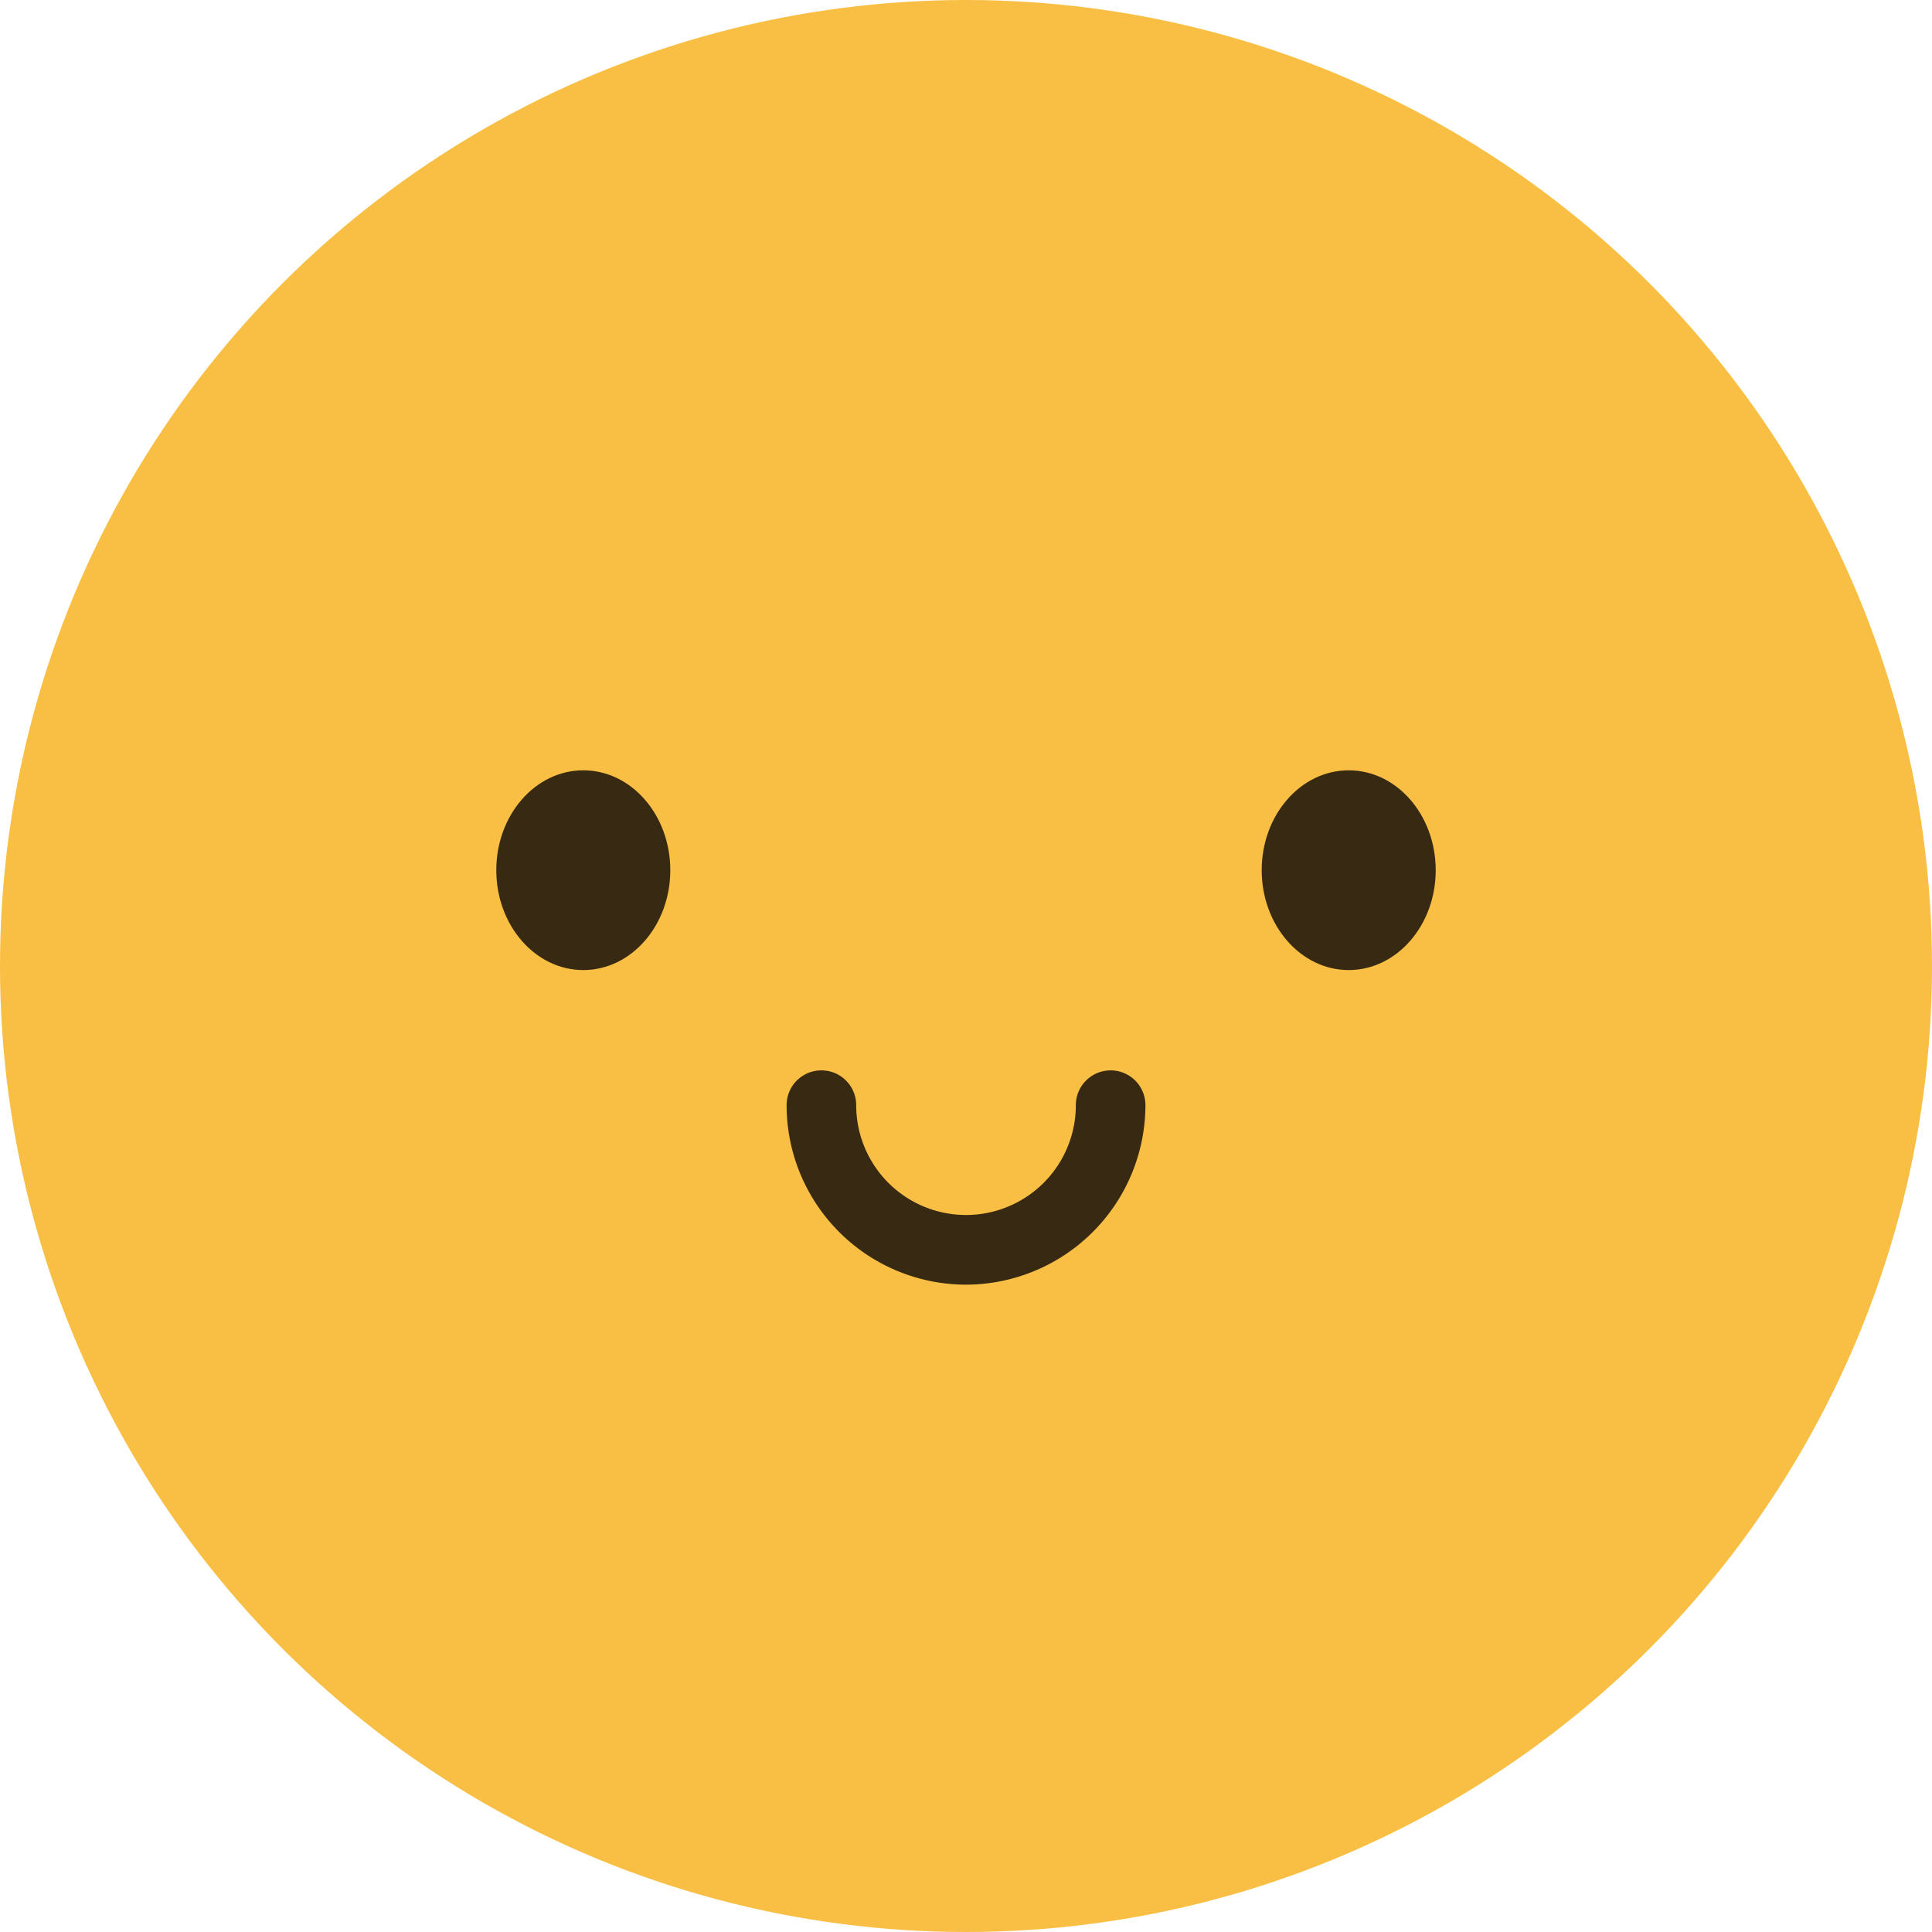 <svg xmlns="http://www.w3.org/2000/svg" width="250" height="250" viewBox="0 0 250 250">
  <g id="iconfinder_23-smile_4927980" transform="translate(-4.242 -4.242)">
    <g id="Layer_2" data-name="Layer 2" transform="translate(4.242 4.242)">
      <circle id="楕円形_1" data-name="楕円形 1" cx="125" cy="125" r="125" fill="#f9bf44" />
    </g>
    <g id="Layer_1" data-name="Layer 1" transform="translate(68.462 103.92)">
      <ellipse id="楕円形_2" data-name="楕円形 2" cx="11.258" cy="12.924" rx="11.258" ry="12.924" fill="#382a12" />
      <ellipse id="楕円形_3" data-name="楕円形 3" cx="11.258" cy="12.924" rx="11.258" ry="12.924" transform="translate(99.044)" fill="#382a12" />
      <path id="パス_4" data-name="パス 4" d="M50.059,62.726A23.241,23.241,0,0,1,26.845,39.5a4.5,4.5,0,0,1,9.006,0,14.21,14.21,0,1,0,28.42,0,4.5,4.5,0,0,1,9.006,0A23.264,23.264,0,0,1,50.059,62.726Z" transform="translate(10.721 3.831)" fill="#382a12" />
    </g>
  </g>
</svg>

